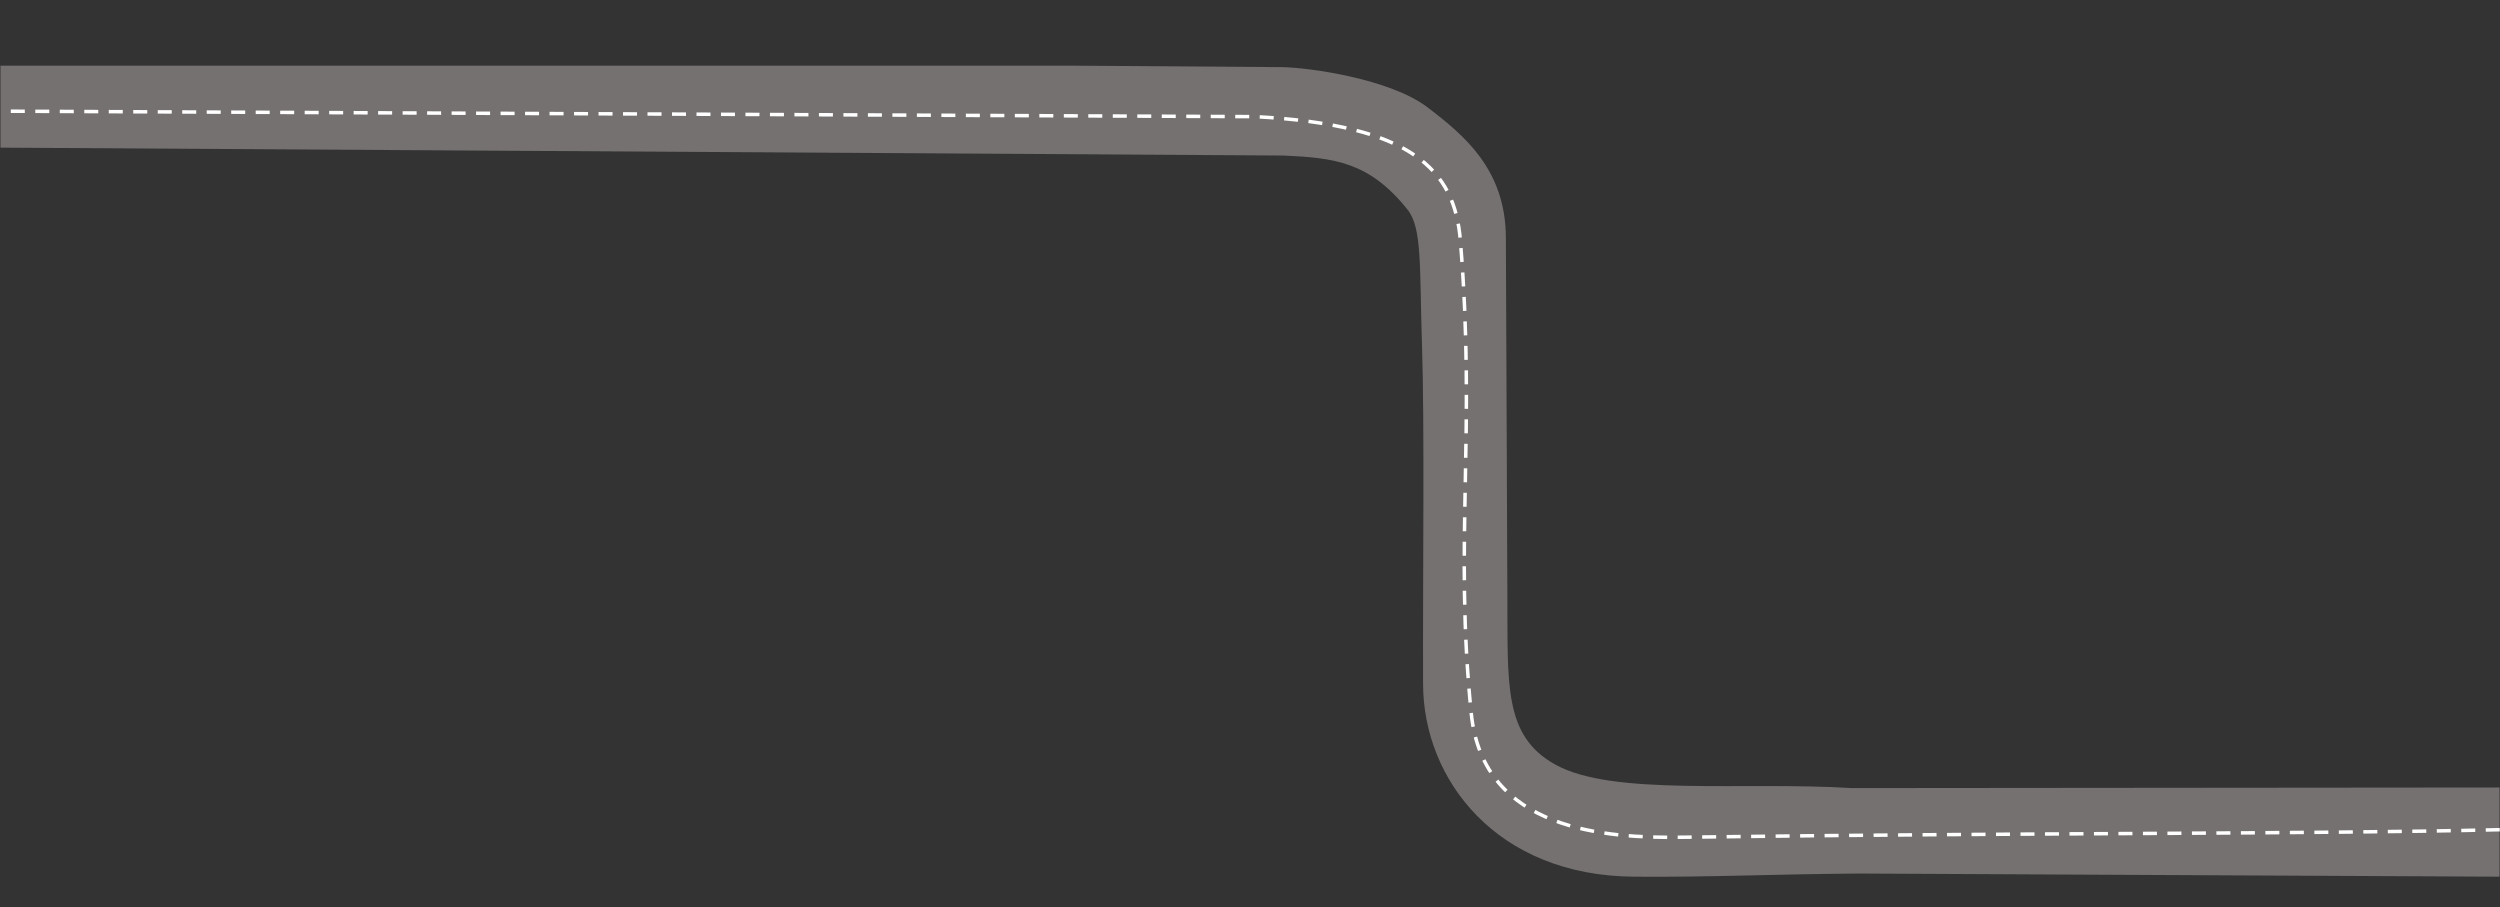 <svg width="4913" height="1783" xmlns="http://www.w3.org/2000/svg" xmlns:xlink="http://www.w3.org/1999/xlink" overflow="hidden"><rect width="100%" height="100%" fill="#333333" stroke="none"/><defs><clipPath id="clip0"><rect x="-513" y="206" width="4913" height="1783"/></clipPath></defs><g clip-path="url(#clip0)" transform="translate(513 -206)"><path d="M-512 335 1590.61 335 2006.19 337.921C2059.66 338.674 2218.77 360.964 2292.13 416.786 2365.49 472.608 2445.68 539.598 2446.34 672.853 2448.02 1008.26 2448.19 1172.15 2449.26 1371.48 2450.23 1551.06 2441.28 1651.36 2542.94 1708.28 2655.84 1771.5 2912.35 1741.46 3126.09 1754.76L4399 1753.59 4399 1928.85 3140.22 1922.65C2954 1924.25 2853.83 1929.91 2698.2 1928.87 2427.82 1927.07 2284.23 1737.92 2283.65 1550.77 2282.96 1329.24 2286.67 1041.65 2281.57 886.168 2276.47 730.688 2282.31 654.468 2253.06 617.894 2177.8 523.773 2109.34 516.248 2009.11 511.653L-512 496.147-512 335Z" fill="#767171" fill-rule="evenodd" fill-opacity="1"/><path d="M4399.5 1836.52C4020.76 1845.51 3479.07 1842.15 2792.72 1851.34 2645.5 1853.31 2401.79 1840.29 2378.32 1608.27 2344.48 1273.66 2387.83 1057.2 2356.91 678.491 2345.61 540.004 2262.6 451.44 1954.05 435.225L-506.5 424.5" stroke="#FFFFFF" stroke-width="6.875" stroke-linecap="butt" stroke-linejoin="miter" stroke-miterlimit="8" stroke-dasharray="27.5 20.625" stroke-opacity="1" fill="none" fill-rule="evenodd"/><rect x="-435" y="213" width="4746" height="1771" stroke="#FF0000" stroke-width="10.312" stroke-linecap="butt" stroke-linejoin="miter" stroke-miterlimit="8" stroke-opacity="0" fill="none"/></g></svg>